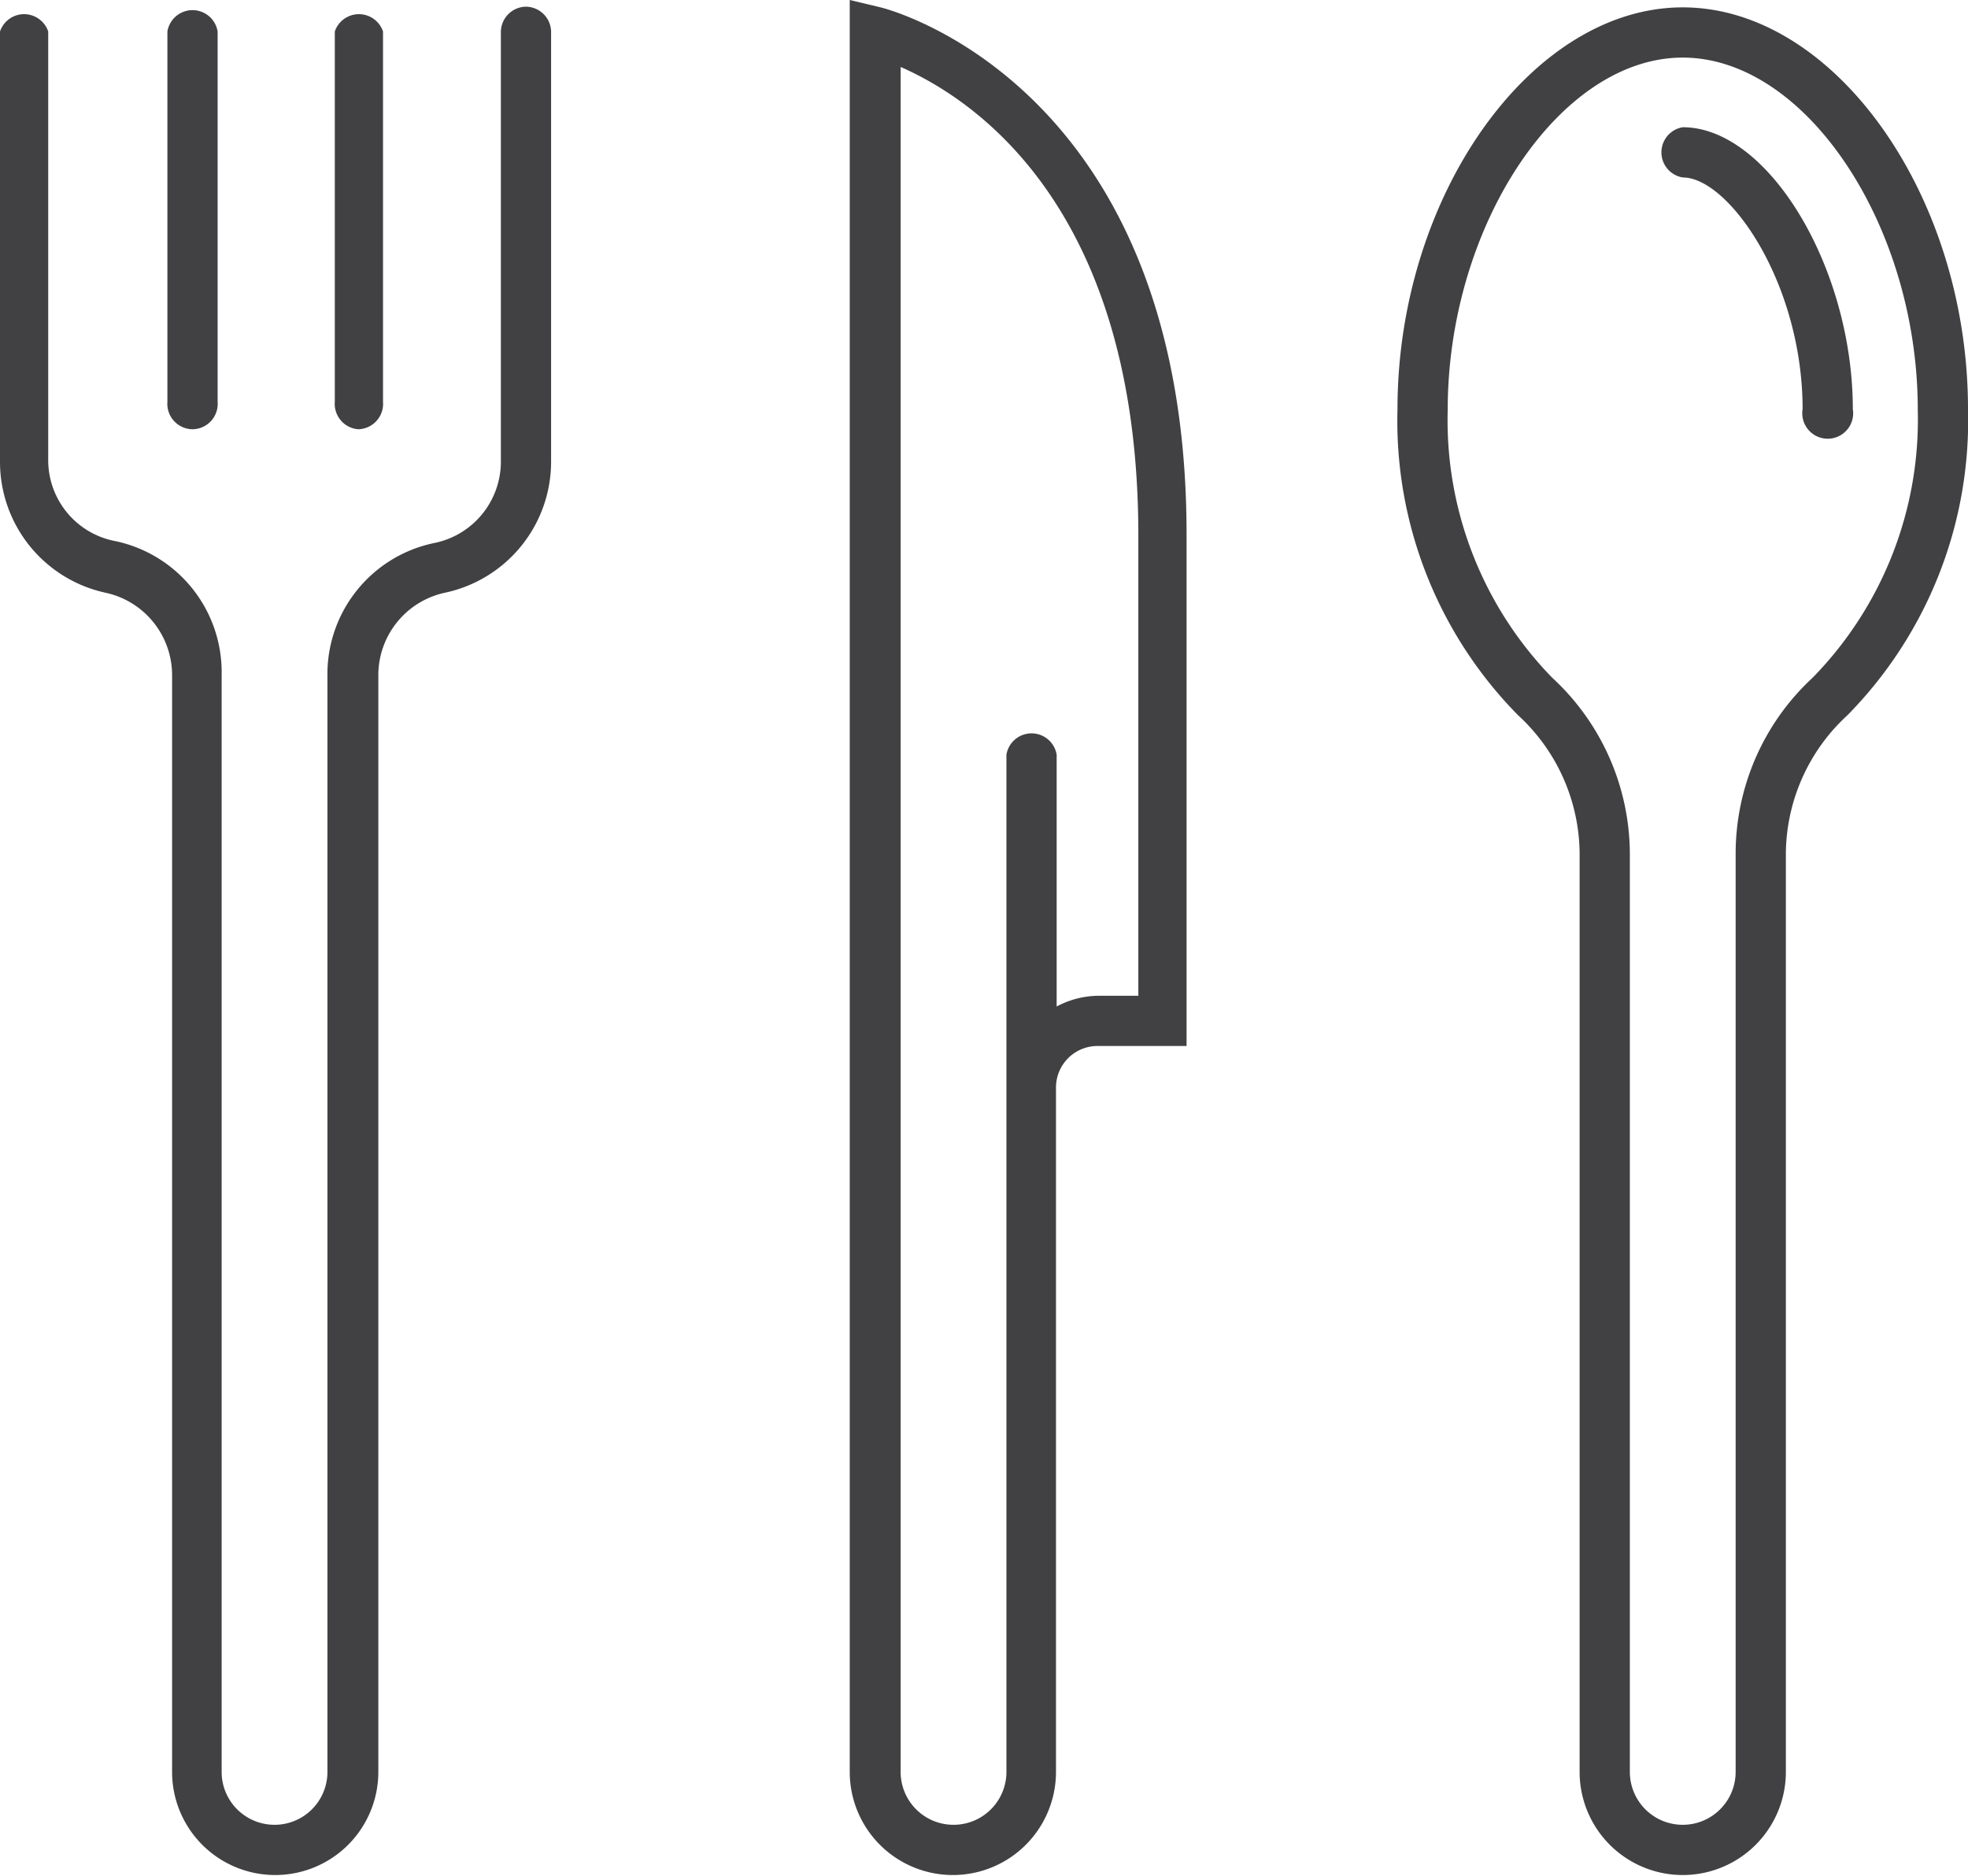 <svg id="Layer_1" data-name="Layer 1" xmlns="http://www.w3.org/2000/svg" viewBox="0 0 29.39 28.01"><defs><style>.cls-1{fill:#414042;}</style></defs><title>iSHOP Dashboard_Elements</title><path class="cls-1" d="M7.85.1a.38.38,0,0,0-.37.38V6.91a1.24,1.24,0,0,1-1,1.2,2,2,0,0,0-1.59,2V26.46a.79.79,0,0,1-1.58,0V10.08a2,2,0,0,0-1.59-2,1.23,1.23,0,0,1-1-1.2V.47A.38.38,0,0,0,0,.47V6.91A2,2,0,0,0,1.57,8.85a1.26,1.26,0,0,1,1,1.23V26.46a1.54,1.54,0,0,0,3.08,0V10.08a1.26,1.26,0,0,1,1-1.23A2,2,0,0,0,8.23,6.91V.47A.38.38,0,0,0,7.85.1Z"/><path class="cls-1" d="M2.88,6.41A.38.38,0,0,0,3.25,6V.47a.38.38,0,0,0-.75,0V6A.38.38,0,0,0,2.88,6.41Z"/><path class="cls-1" d="M5.35,6.41A.38.38,0,0,0,5.72,6V.47A.38.38,0,0,0,5,.47V6A.38.38,0,0,0,5.35,6.41Z"/><path class="cls-1" d="M13.15.11,12.69,0V26.46a1.54,1.54,0,1,0,3.08,0V16.59h0v-.35a.62.62,0,0,1,.62-.62h1.33V8C17.73,1.24,13.2.12,13.15.11ZM17,14.87H16.4a1.35,1.35,0,0,0-.62.16V11.27a.38.38,0,0,0-.75,0v5.32h0v9.87a.79.79,0,1,1-1.58,0V1C14.5,1.46,17,3.05,17,8Z"/><path class="cls-1" d="M29.39,6.11c0-3.2-2-6-4.26-6s-4.26,2.81-4.26,6a6.26,6.26,0,0,0,1.8,4.57,2.83,2.83,0,0,1,.92,2.07V26.46a1.54,1.54,0,0,0,3.08,0V12.74a2.83,2.83,0,0,1,.92-2.06A6.27,6.27,0,0,0,29.39,6.11Zm-3.47,6.63V26.46a.79.79,0,0,1-1.58,0V12.74a3.59,3.59,0,0,0-1.16-2.62,5.51,5.51,0,0,1-1.56-4c0-2.75,1.67-5.26,3.51-5.26s3.51,2.51,3.51,5.26a5.51,5.51,0,0,1-1.57,4A3.58,3.58,0,0,0,25.92,12.74Z"/><path class="cls-1" d="M25.13,1.9a.38.38,0,0,0,0,.75c.69,0,1.79,1.58,1.79,3.46a.38.38,0,1,0,.75,0C27.67,4,26.41,1.9,25.13,1.9Z"/></svg>